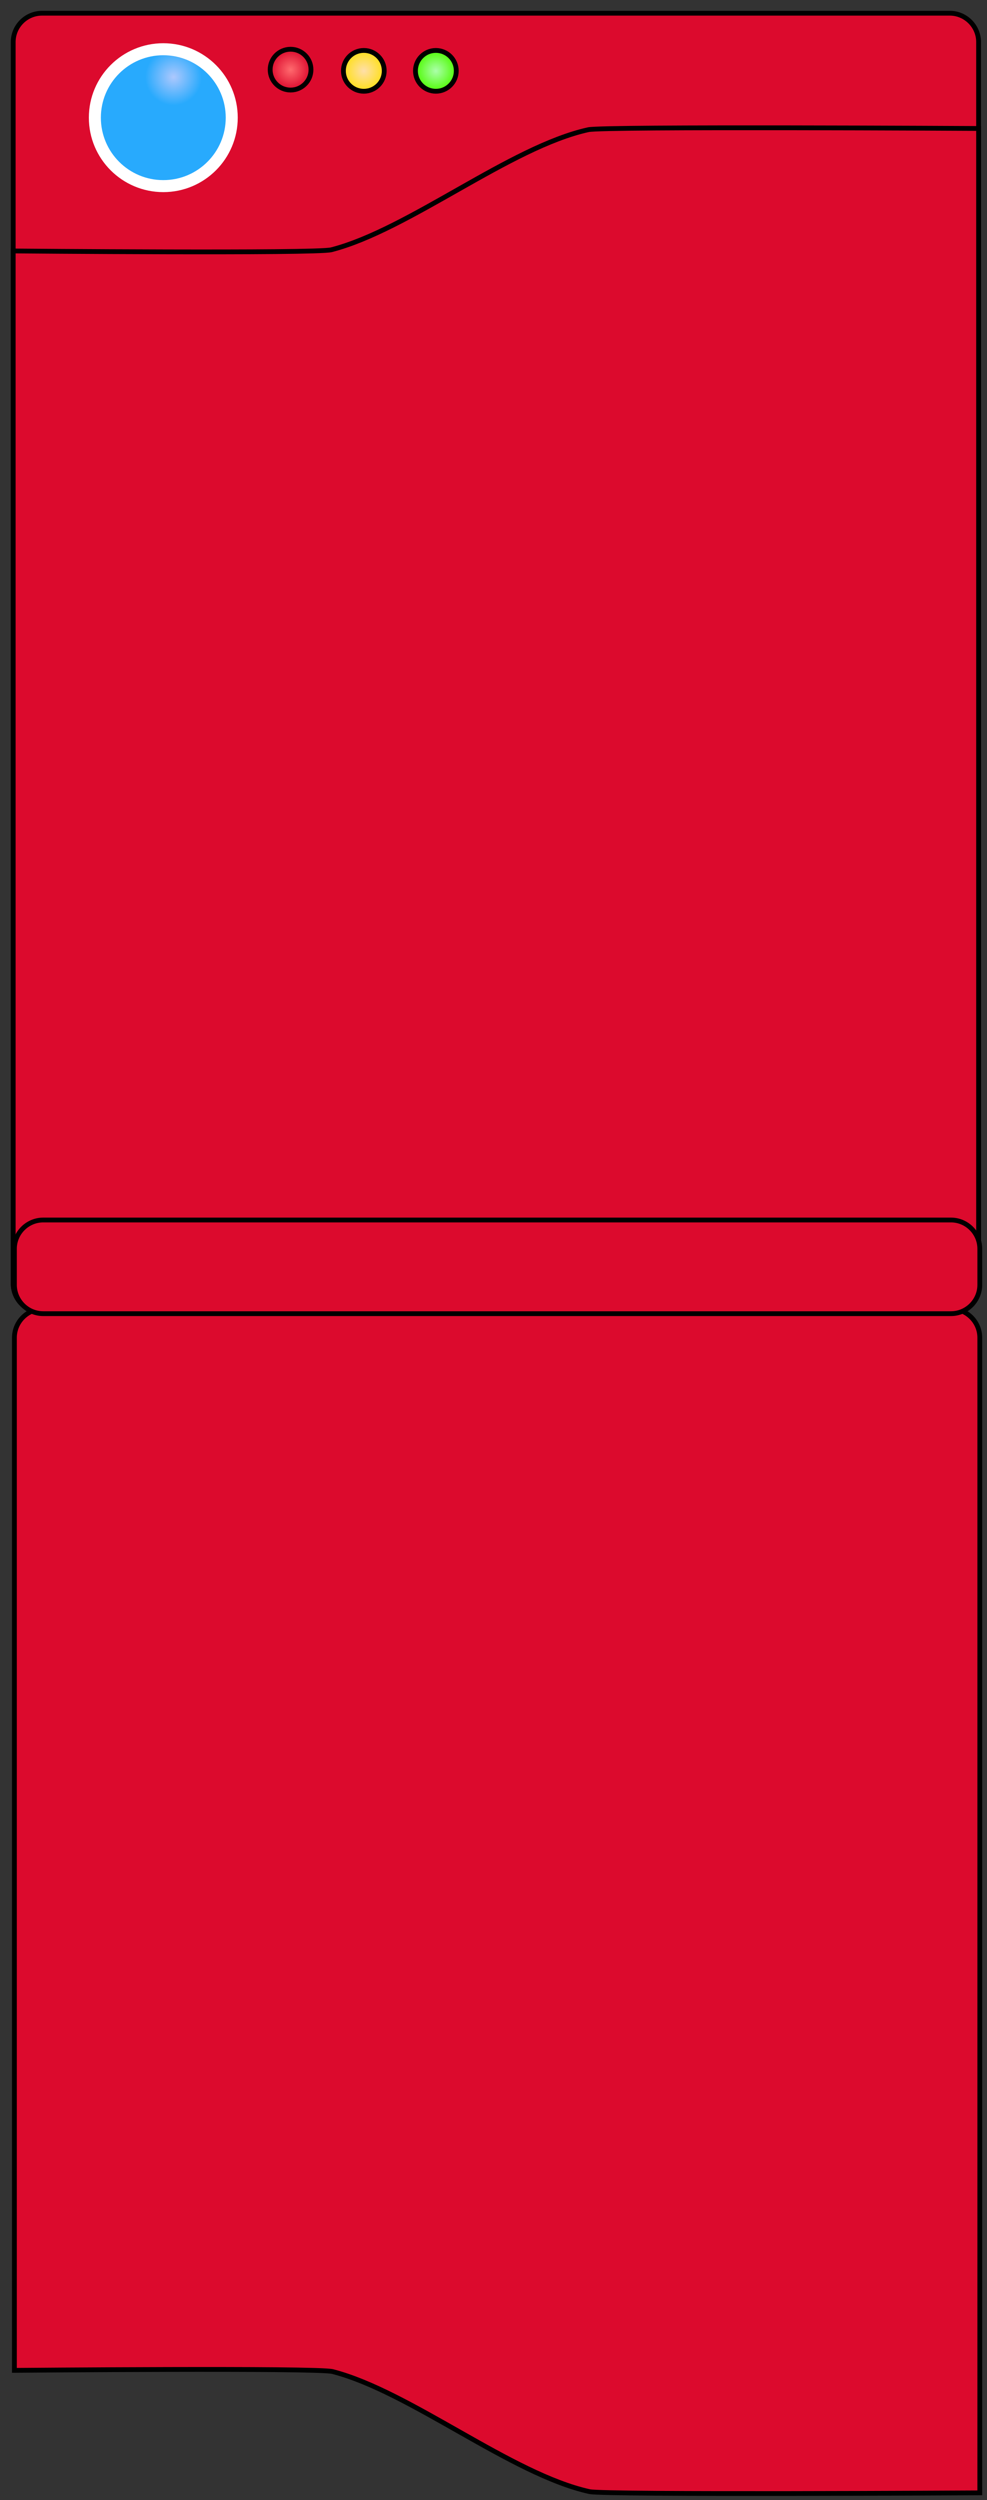 <?xml version="1.0" encoding="utf-8"?>
<!-- Generator: Adobe Illustrator 23.0.1, SVG Export Plug-In . SVG Version: 6.00 Build 0)  -->
<svg version="1.1" xmlns="http://www.w3.org/2000/svg" xmlns:xlink="http://www.w3.org/1999/xlink" x="0px" y="0px"
	 viewBox="0 0 411 1041" style="enable-background:new 0 0 411 1041;" xml:space="preserve">
<rect x="0" y="0" width="411" height="1041" fill="#333333" stroke="none"/>
<style type="text/css">
	.st0{fill:#DC0A2D;stroke:#000000;stroke-width:2;stroke-miterlimit:10;}
	.st1{fill:url(#SVGID_1_);stroke:#FFFFFF;stroke-width:5;stroke-miterlimit:10;}
	.st2{fill:url(#SVGID_2_);stroke:#000000;stroke-width:2;stroke-miterlimit:10;}
	.st3{fill:url(#SVGID_3_);stroke:#000000;stroke-width:2;stroke-miterlimit:10;}
	.st4{fill:url(#SVGID_4_);stroke:#000000;stroke-width:2;stroke-miterlimit:10;}
	.st5{display:none;}
	.st6{display:inline;fill:#F8F8F8;stroke:#000000;stroke-width:2;stroke-miterlimit:10;}
	.st7{display:inline;fill:#FB0505;stroke:#000000;stroke-width:2;stroke-miterlimit:10;}
	.st8{display:inline;fill:#28AAFD;stroke:#000000;stroke-width:2;stroke-miterlimit:10;}
</style>
<g id="background">
	<path class="st0" d="M395.5,546.5h-378c-6.6,0-12-5.4-12-12v-517c0-6.6,5.4-12,12-12h378c6.6,0,12,5.4,12,12v517
		C407.5,541.1,402.1,546.5,395.5,546.5z"/>
	<radialGradient id="SVGID_1_" cx="72.264" cy="32.077" r="11.786" gradientUnits="userSpaceOnUse">
		<stop  offset="0" style="stop-color:#ADC8FD"/>
		<stop  offset="1" style="stop-color:#28AAFD"/>
	</radialGradient>
	<circle class="st1" cx="68" cy="49" r="28.5"/>
	<radialGradient id="SVGID_2_" cx="121" cy="29" r="8.5" gradientUnits="userSpaceOnUse">
		<stop  offset="0" style="stop-color:#FF6A6E"/>
		<stop  offset="1" style="stop-color:#DC0A2D"/>
	</radialGradient>
	<circle class="st2" cx="121" cy="29" r="8.5"/>
	<radialGradient id="SVGID_3_" cx="151.5" cy="29.5" r="8.5" gradientUnits="userSpaceOnUse">
		<stop  offset="0" style="stop-color:#FFDFA9"/>
		<stop  offset="1" style="stop-color:#FFDF16"/>
	</radialGradient>
	<circle class="st3" cx="151.5" cy="29.5" r="8.5"/>
	<radialGradient id="SVGID_4_" cx="181.5" cy="29.5" r="8.5" gradientUnits="userSpaceOnUse">
		<stop  offset="0" style="stop-color:#ABFFAA"/>
		<stop  offset="1" style="stop-color:#50FB05"/>
	</radialGradient>
	<circle class="st4" cx="181.5" cy="29.5" r="8.5"/>
	<path class="st0" d="M395.5,546.5h-378c-6.6,0-12-5.4-12-12v-430c0,0,126.11,1.15,132.5-0.5c32.28-8.32,74.45-42.83,107-50
		c6.45-1.42,162.5-0.5,162.5-0.5v481C407.5,541.1,402.1,546.5,395.5,546.5z"/>
	<path class="st0" d="M396,545H18c-6.6,0-12,5.4-12,12v430c0,0,126.11-1.15,132.5,0.5c32.28,8.32,74.45,42.83,107,50
		c6.45,1.42,162.5,0.5,162.5,0.5V557C408,550.4,402.6,545,396,545z"/>
	<path class="st0" d="M18,547h378c6.6,0,12-5.4,12-12v-15c0-6.6-5.4-12-12-12H18c-6.6,0-12,5.4-12,12v15C6,541.6,11.4,547,18,547z"
		/>
</g>
<g id="inputs" class="st5">
	<path class="st6" d="M338,315H35c-6.6,0-12-5.4-12-12V142c0-6.6,5.4-12,12-12h303c6.6,0,12,5.4,12,12v161
		C350,309.6,344.6,315,338,315z"/>
	<path class="st6" d="M338,522H35c-6.6,0-12-5.4-12-12v-22c0-6.6,5.4-12,12-12h303c6.6,0,12,5.4,12,12v22
		C350,516.6,344.6,522,338,522z"/>
	<path class="st6" d="M773,516H457c-6.6,0-12-5.4-12-12V142c0-6.6,5.4-12,12-12h316c6.6,0,12,5.4,12,12v362
		C785,510.6,779.6,516,773,516z"/>
	<circle class="st7" cx="63" cy="369" r="23"/>
	<circle class="st8" cx="175" cy="369" r="23"/>
</g>
</svg>
